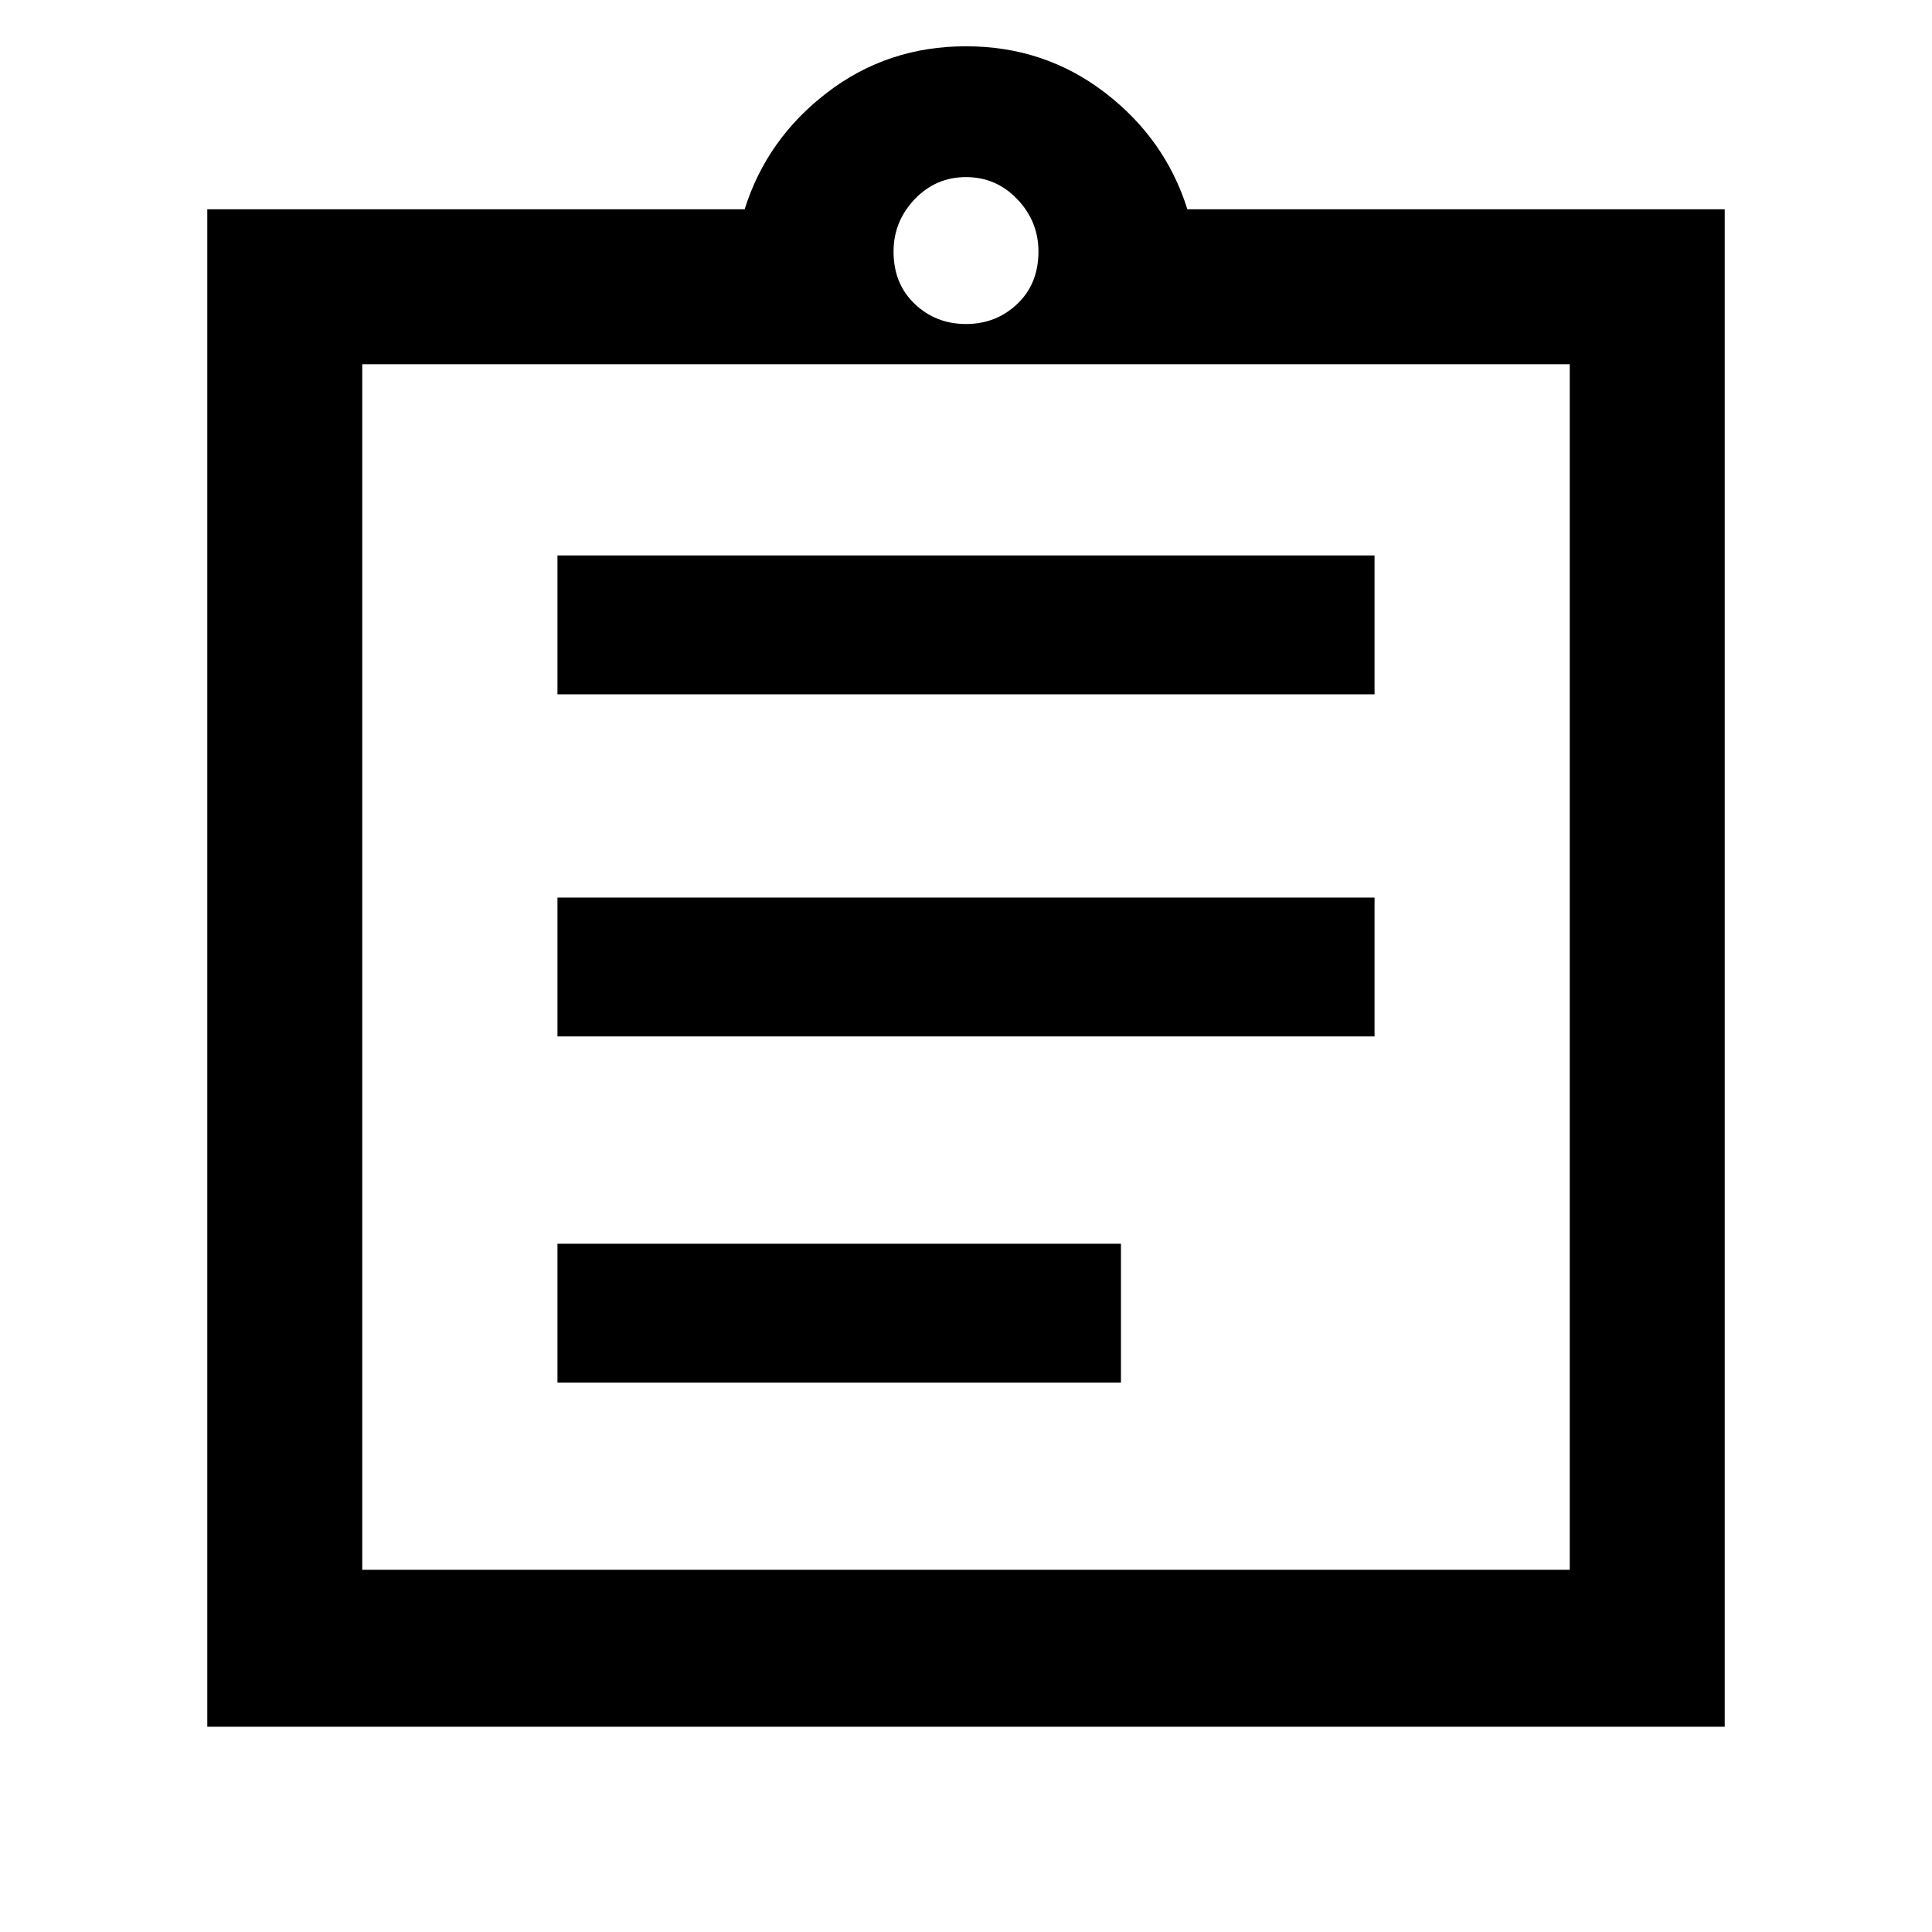 <svg xmlns="http://www.w3.org/2000/svg" height="48" width="48"><path d="M13.85 34.35h14V30.9h-14Zm0-8.6h20.3V22.3h-20.3Zm0-8.5h20.3V13.8h-20.3ZM9 39h30V9.05H9Zm-3.85 3.9V5.2H18.5q.55-1.75 2.05-2.9 1.5-1.15 3.45-1.15 1.95 0 3.45 1.15 1.5 1.15 2.05 2.9h13.35v37.7ZM24 8.05q.75 0 1.275-.5.525-.5.525-1.3 0-.75-.525-1.3T24 4.4q-.75 0-1.275.55-.525.55-.525 1.3 0 .8.525 1.3t1.275.5Zm-15 1V39Z"/></svg>